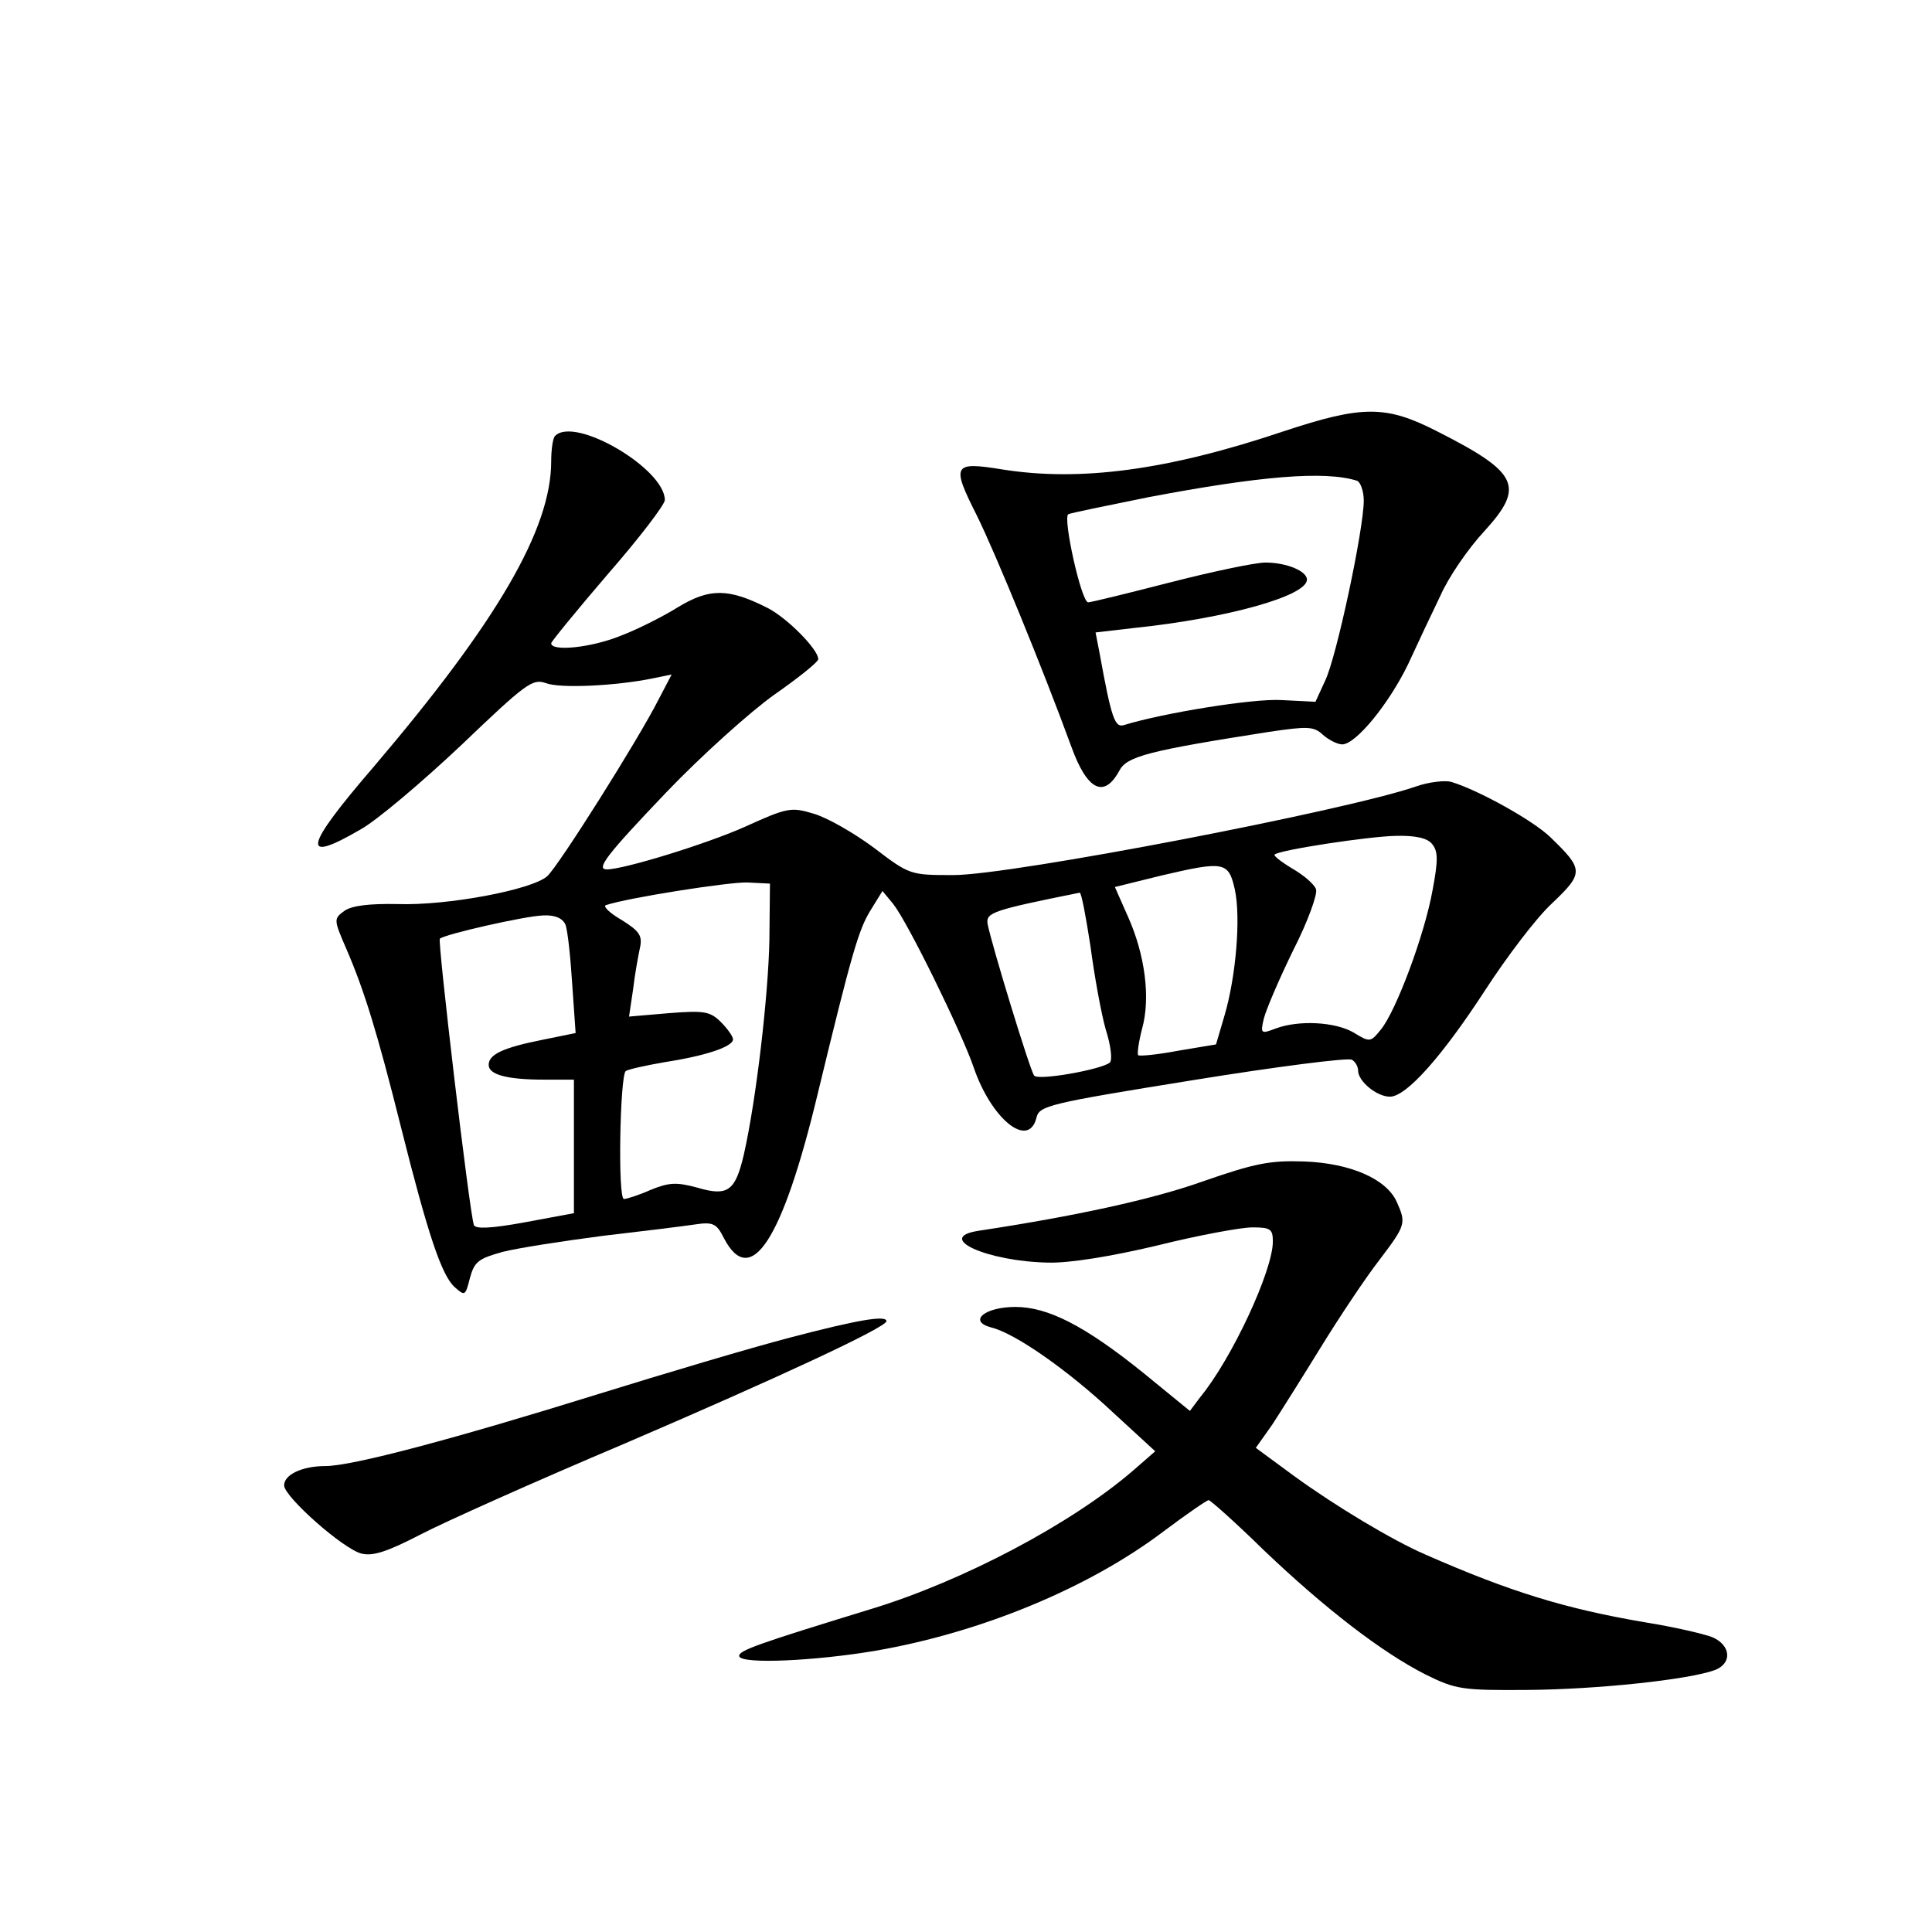 <?xml version="1.0" standalone="no"?>
<!DOCTYPE svg PUBLIC "-//W3C//DTD SVG 20010904//EN"
 "http://www.w3.org/TR/2001/REC-SVG-20010904/DTD/svg10.dtd">
<svg version="1.0" xmlns="http://www.w3.org/2000/svg"
 width="340pt" height="340pt" viewBox="0 0 340 340"
 preserveAspectRatio="xMidYMid meet">
<g transform="translate(0,340) scale(0.1,-0.1)"
fill="#000000" stroke="none">
<path d="M2259 2641 c-205 -69 -359 -89 -496 -67 -86 14 -89 8 -44 -81 34 -69
117 -272 166 -406 28 -78 58 -93 85 -43 13 25 52 35 263 68 68 10 79 10 95 -5
10 -9 26 -17 34 -17 24 0 82 71 116 141 16 35 42 90 57 121 14 32 49 83 77
113 72 79 61 103 -83 176 -90 46 -131 46 -270 0z m129 -87 c6 -2 12 -18 12
-35 0 -50 -48 -276 -68 -317 l-17 -37 -60 3 c-50 3 -209 -23 -277 -44 -16 -5
-22 11 -43 127 l-7 36 69 8 c162 17 303 56 303 85 0 15 -36 30 -73 30 -18 0
-94 -16 -168 -35 -74 -19 -139 -35 -144 -35 -12 0 -45 149 -35 155 3 2 67 15
141 30 195 37 310 47 367 29z"/>
<path d="M977 2633 c-4 -3 -7 -24 -7 -45 0 -119 -95 -282 -312 -537 -124 -144
-129 -172 -24 -111 29 16 108 83 177 148 114 109 126 118 149 110 25 -10 124
-5 188 8 l34 7 -23 -44 c-36 -71 -176 -293 -196 -311 -27 -24 -176 -52 -263
-49 -52 1 -81 -3 -94 -12 -19 -14 -19 -15 4 -68 31 -72 54 -146 96 -314 47
-187 71 -259 94 -280 18 -16 19 -16 27 16 8 29 15 34 58 46 28 7 106 19 175
28 69 8 142 17 162 20 33 5 39 2 52 -24 47 -90 103 -4 165 254 60 248 72 289
93 323 l21 34 19 -23 c26 -33 119 -223 141 -286 31 -92 97 -146 111 -90 5 21
20 25 275 66 148 24 274 40 280 36 6 -3 11 -12 11 -19 0 -19 33 -46 56 -46 29
0 92 71 168 188 37 57 89 126 117 152 57 54 56 60 -3 117 -30 29 -125 82 -174
97 -11 3 -39 0 -62 -8 -120 -42 -712 -156 -814 -156 -76 0 -77 0 -140 48 -35
26 -82 53 -106 60 -40 12 -46 11 -121 -23 -67 -30 -213 -75 -243 -75 -20 0 -1
25 104 135 62 65 148 142 190 172 43 30 78 58 78 63 0 17 -54 72 -89 90 -69
35 -102 35 -157 2 -27 -17 -73 -40 -102 -51 -52 -21 -122 -28 -122 -13 1 4 46
59 100 122 55 63 100 122 100 130 0 55 -158 148 -193 113z m1543 -718 c11 -13
11 -29 1 -82 -14 -78 -64 -212 -91 -245 -18 -22 -19 -23 -48 -5 -33 19 -97 22
-137 7 -26 -10 -27 -9 -21 17 4 16 27 70 52 121 26 51 43 99 40 107 -3 9 -22
25 -41 36 -20 12 -34 23 -32 25 7 8 165 32 213 33 35 1 56 -4 64 -14z m-347
-80 c11 -50 2 -154 -18 -222 l-15 -51 -66 -11 c-37 -7 -68 -10 -71 -8 -2 3 1
24 7 47 15 54 5 130 -25 197 l-23 52 81 20 c111 26 119 25 130 -24z m-819 -90
c-2 -97 -23 -280 -45 -377 -15 -64 -28 -74 -82 -58 -37 10 -50 9 -82 -4 -20
-9 -42 -16 -47 -16 -11 0 -7 214 3 225 4 3 35 10 70 16 71 11 119 27 119 40 0
5 -10 19 -21 30 -19 19 -29 21 -92 16 l-70 -6 7 47 c3 26 9 59 12 73 5 22 0
30 -32 50 -21 12 -33 24 -28 26 38 13 217 41 249 40 l40 -2 -1 -100z m565 -10
c7 -53 19 -119 27 -147 9 -28 12 -54 7 -58 -14 -12 -125 -32 -133 -23 -7 8
-75 231 -82 267 -3 20 8 24 162 55 3 1 11 -42 19 -94z m-924 38 c4 -10 9 -57
12 -105 l6 -86 -59 -12 c-70 -14 -94 -26 -94 -44 0 -17 31 -26 98 -26 l52 0 0
-118 0 -117 -86 -16 c-60 -11 -87 -12 -90 -5 -8 23 -64 499 -60 504 9 8 150
40 182 41 21 1 34 -5 39 -16z"/>
<path d="M2117 1321 c-90 -32 -224 -61 -395 -87 -78 -12 15 -54 123 -56 37 -1
111 11 191 30 72 18 148 32 168 32 32 0 36 -3 36 -25 0 -51 -72 -206 -128
-274 l-18 -24 -82 67 c-103 83 -168 116 -225 116 -54 0 -84 -25 -43 -36 42
-10 135 -75 215 -150 l74 -68 -39 -34 c-109 -94 -299 -194 -459 -243 -202 -62
-237 -74 -234 -84 5 -14 134 -8 240 10 185 32 375 110 508 211 40 30 75 54 78
54 3 0 47 -39 97 -88 108 -103 208 -180 285 -219 53 -26 63 -28 181 -27 121 1
282 18 328 35 31 12 28 44 -5 58 -16 6 -68 18 -118 26 -141 24 -238 54 -386
119 -58 25 -158 85 -231 138 l-68 50 29 41 c15 23 54 85 86 137 32 52 78 121
102 152 47 62 48 65 31 103 -18 40 -81 68 -163 71 -60 2 -86 -3 -178 -35z"/>
<path d="M1390 1046 c-69 -18 -220 -63 -336 -99 -254 -79 -434 -127 -481 -127
-41 0 -73 -15 -73 -34 0 -20 104 -112 136 -120 20 -5 45 3 103 33 42 22 203
94 359 160 268 115 462 205 462 216 0 11 -52 2 -170 -29z"/>
</g>
</svg>
